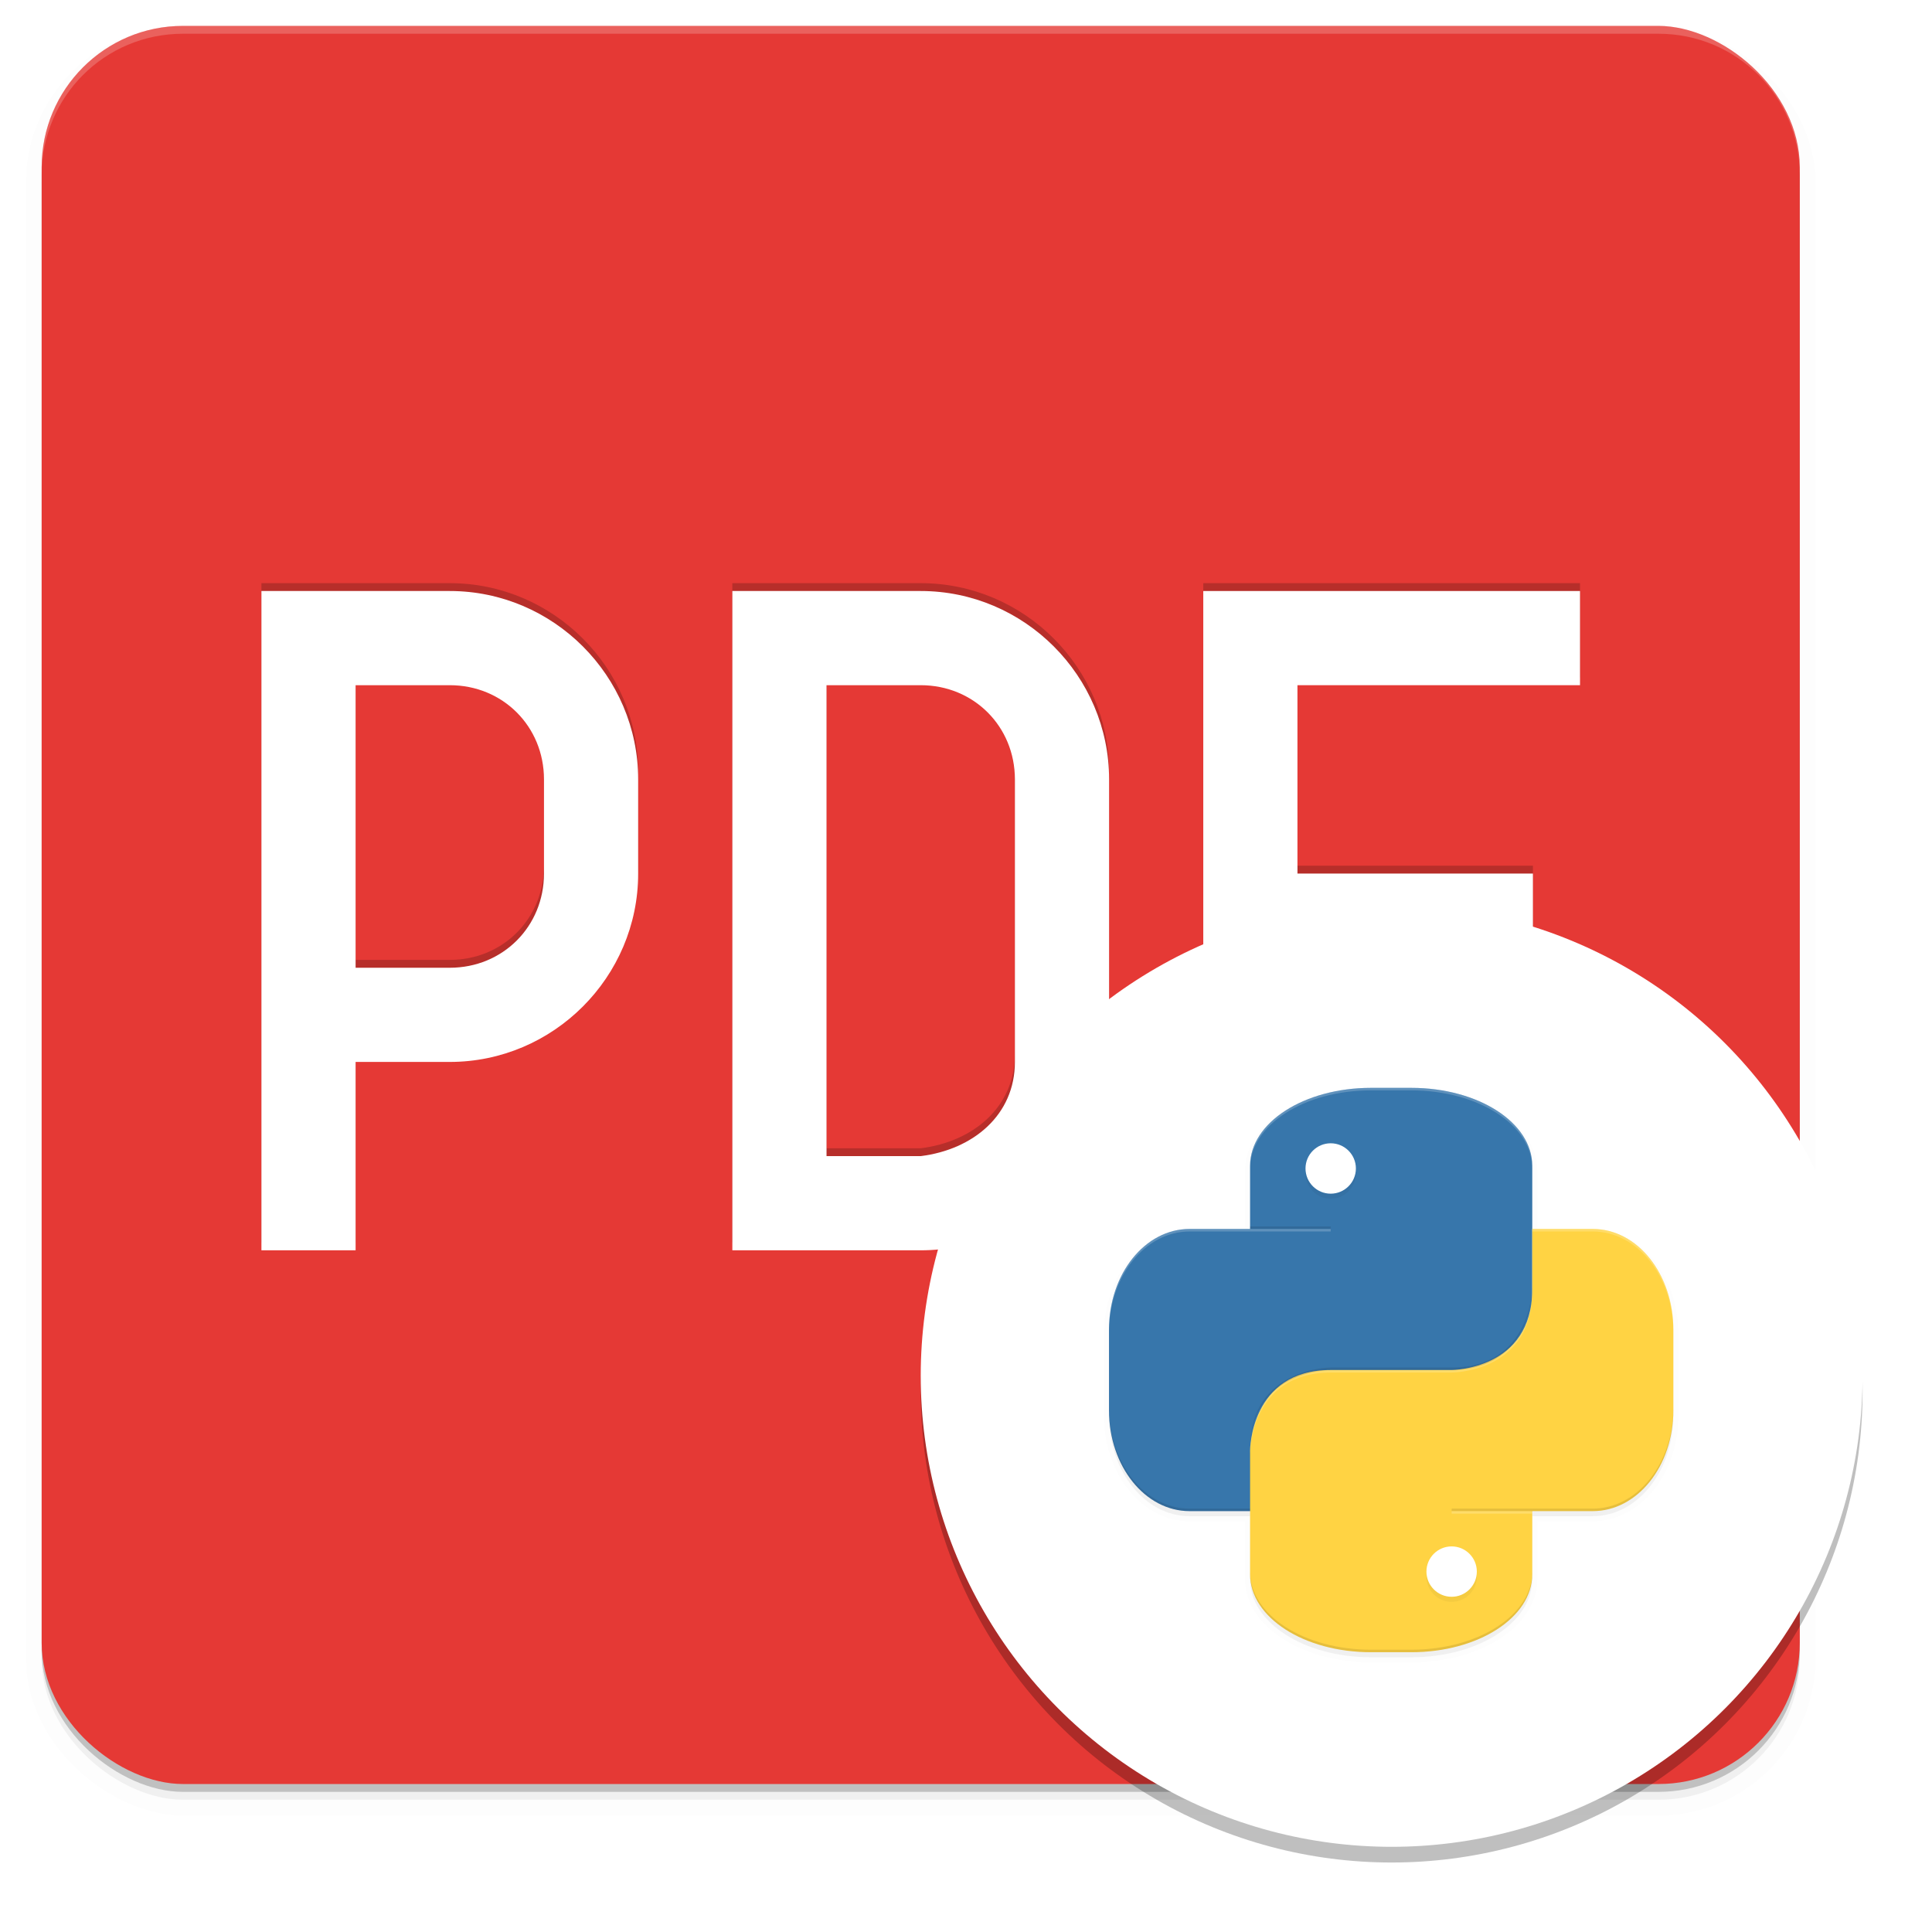 <?xml version="1.0" encoding="UTF-8" standalone="no"?>
<svg
   xmlns:dc="http://purl.org/dc/elements/1.1/"
   xmlns:cc="http://creativecommons.org/ns#"
   xmlns:rdf="http://www.w3.org/1999/02/22-rdf-syntax-ns#"
   xmlns:svg="http://www.w3.org/2000/svg"
   xmlns="http://www.w3.org/2000/svg"
   xmlns:sodipodi="http://sodipodi.sourceforge.net/DTD/sodipodi-0.dtd"
   xmlns:inkscape="http://www.inkscape.org/namespaces/inkscape"
   width="32"
   height="32"
   enable-background="new"
   version="1.0"
   id="svg1853"
   sodipodi:docname="atividade.svg"
   inkscape:version="1.0 (4035a4fb49, 2020-05-01)">
  <sodipodi:namedview
     fit-margin-bottom="0"
     fit-margin-right="0"
     fit-margin-left="0"
     fit-margin-top="0"
     inkscape:document-rotation="0"
     pagecolor="#ffffff"
     bordercolor="#666666"
     borderopacity="1"
     objecttolerance="10"
     gridtolerance="10"
     guidetolerance="10"
     inkscape:pageopacity="0"
     inkscape:pageshadow="2"
     inkscape:window-width="1280"
     inkscape:window-height="1003"
     id="namedview1855"
     showgrid="false"
     inkscape:zoom="4.421875"
     inkscape:cx="44.694336"
     inkscape:cy="12.974847"
     inkscape:window-x="1280"
     inkscape:window-y="0"
     inkscape:window-maximized="0"
     inkscape:current-layer="svg1853" />
  <defs
     id="defs1817">
    <filter
       id="a"
       x="-0.024"
       y="-0.024"
       width="1.048"
       height="1.048"
       color-interpolation-filters="sRGB">
      <feGaussianBlur
         stdDeviation="4.48"
         id="feGaussianBlur1811" />
    </filter>
    <filter
       id="b"
       x="-0.06"
       y="-0.06"
       width="1.12"
       height="1.12"
       color-interpolation-filters="sRGB">
      <feGaussianBlur
         stdDeviation="6"
         id="feGaussianBlur1814" />
    </filter>
    <filter
       color-interpolation-filters="sRGB"
       height="1.048"
       width="1.048"
       y="-0.024"
       x="-0.024"
       id="a-3">
      <feGaussianBlur
         id="feGaussianBlur1980"
         stdDeviation="4.48" />
    </filter>
    <filter
       color-interpolation-filters="sRGB"
       height="1.048"
       width="1.048"
       y="-0.024"
       x="-0.024"
       id="filter2618">
      <feGaussianBlur
         id="feGaussianBlur2616"
         stdDeviation="4.48" />
    </filter>
    <clipPath
       id="e">
      <path
         id="path1986"
         fill="#3776ab"
         d="m 448,-196 c -53.184,0 -96,27.589 -96,61.857 V -84 h -48 c -35.456,0 -64,35.68 -64,80 v 64 c 0,44.32 28.544,80 64,80 h 272 v -274.14 c 0,-34.269 -42.816,-61.857 -96,-61.857 z" />
    </clipPath>
    <filter
       color-interpolation-filters="sRGB"
       height="1.12"
       width="1.12"
       y="-0.06"
       x="-0.06"
       id="d">
      <feGaussianBlur
         id="feGaussianBlur1983"
         stdDeviation="8.4" />
    </filter>
    <filter
       color-interpolation-filters="sRGB"
       height="1.24"
       width="1.24"
       y="-0.12"
       x="-0.12"
       id="c">
      <feGaussianBlur
         id="feGaussianBlur1989"
         stdDeviation="2" />
    </filter>
    <filter
       color-interpolation-filters="sRGB"
       height="1.24"
       width="1.24"
       y="-0.12"
       x="-0.12"
       id="b-6">
      <feGaussianBlur
         id="feGaussianBlur1992"
         stdDeviation="2" />
    </filter>
  </defs>
  <g
     transform="matrix(0.065,0,0,0.065,-1.39,-1.573)"
     id="g917">
    <rect
       id="rect1819"
       opacity="0.2"
       filter="url(#a)"
       enable-background="new"
       ry="36"
       rx="36"
       height="448"
       width="448"
       y="-688"
       x="-256"
       transform="matrix(0,-1,-1,0,-208,226.8)" />
    <rect
       id="rect1821"
       opacity="0.2"
       enable-background="new"
       ry="36"
       rx="36"
       height="448"
       width="448"
       y="-480"
       x="-480.8"
       transform="matrix(0,-1,-1,0,0,0)" />
    <rect
       id="rect1823"
       stroke-width="8"
       stroke="#000000"
       opacity="0.1"
       filter="url(#a)"
       enable-background="new"
       ry="36"
       rx="36"
       height="448"
       width="448"
       y="-688"
       x="-256"
       transform="matrix(0,-1,-1,0,-208,226.8)" />
    <rect
       id="rect1825"
       fill="#e53935"
       enable-background="new"
       ry="36"
       rx="36"
       height="448"
       width="448"
       y="-480"
       x="-478.8"
       transform="matrix(0,-1,-1,0,0,0)" />
    <path
       id="path1827"
       opacity="0.2"
       fill="#ffffff"
       enable-background="new"
       d="m 68,30.8 c -19.944,0 -36,16.056 -36,36 v 2 c 0,-19.944 16.056,-36 36,-36 h 376 c 19.944,0 36,16.056 36,36 v -2 c 0,-19.944 -16.056,-36 -36,-36 z" />
    <path
       id="path1829"
       opacity="0.2"
       enable-background="new"
       d="m 88,172.8 v 168 h 24 v -48 h 24 c 26.384,0 48,-21.616 48,-48 v -24 c 0,-26.384 -21.616,-48 -48,-48 z m 24,24 h 24 c 13.504,0 24,10.496 24,24 v 24 c 0,13.504 -10.496,24 -24,24 h -24 z" />
    <path
       id="path1831"
       opacity="0.2"
       enable-background="new"
       d="m 328,340.8 h 24 v -72 h 60 v -24 h -60 v -48 h 72 v -24 h -96 z" />
    <path
       id="path1833"
       opacity="0.2"
       enable-background="new"
       d="m 208,172.8 v 168 h 48 c 26.384,0 48,-21.616 48,-48 v -72 c 0,-26.384 -21.616,-48 -48,-48 z m 24,24 h 24 c 13.504,0 24,10.496 24,24 v 72 c 0,13.504 -10.601,22.325 -24,24 h -24 z" />
    <g
       transform="translate(-208,226.8)"
       id="g1841"
       fill="#ffffff">
      <path
         id="path1835"
         enable-background="new"
         d="m 296,-52 v 168 h 24 V 68 h 24 c 26.384,0 48,-21.616 48,-48 V -4 c 0,-26.384 -21.616,-48 -48,-48 z m 24,24 h 24 c 13.504,0 24,10.496 24,24 v 24 c 0,13.504 -10.496,24 -24,24 h -24 z" />
      <path
         id="path1837"
         enable-background="new"
         d="m 536,116 h 24 V 44 h 60 V 20 h -60 v -48 h 72 v -24 h -96 z" />
      <path
         id="path1839"
         enable-background="new"
         d="m 416,-52 v 168 h 48 c 26.384,0 48,-21.616 48,-48 V -4 c 0,-26.384 -21.616,-48 -48,-48 z m 24,24 h 24 c 13.504,0 24,10.496 24,24 v 72 c 0,13.504 -10.601,22.325 -24,24 h -24 z" />
    </g>
    <circle
       id="circle1843"
       opacity="0.5"
       filter="url(#b)"
       enable-background="new"
       r="120"
       cy="152"
       cx="-584"
       transform="matrix(-1,0,0,1,-208,226.8)" />
    <circle
       style="fill:#ffffff;fill-opacity:1"
       id="circle1845"
       fill="#30a7c0"
       enable-background="new"
       r="120"
       cy="374.8"
       cx="-376"
       transform="scale(-1,1)" />
    <g
       transform="matrix(0.321,0,0,0.321,250.435,161.453)"
       id="g2740">
      <g
         id="g2037"
         transform="translate(134.79,615.989)">
        <g
           id="g2035">
          <g
             id="g2033"
             transform="translate(-208,16)">
            <path
               style="filter:url(#a-3)"
               id="path1997"
               stroke-width="8"
               stroke-linejoin="round"
               stroke-linecap="round"
               stroke="#000000"
               opacity="0.1"
               filter="url(#a)"
               d="m 448,-192 c -53.184,0 -96,27.589 -96,61.857 V -80 h -48 c -35.456,0 -64,35.68 -64,80 v 64 c 0,44.32 28.544,80 64,80 h 48 v 50.143 C 352,228.412 394.816,256 448,256 h 32 c 53.184,0 96,-27.589 96,-61.857 V 144 h 48 c 35.456,0 64,-35.68 64,-80 V 0 c 0,-44.32 -28.544,-80 -64,-80 h -48 v -50.143 C 576,-164.412 533.184,-192 480,-192 Z" />
            <path
               style="filter:url(#a-3)"
               id="path1999"
               opacity="0.2"
               filter="url(#a)"
               d="m 448,-192 c -53.184,0 -96,27.589 -96,61.857 V -80 h -48 c -35.456,0 -64,35.68 -64,80 v 64 c 0,44.32 28.544,80 64,80 h 48 v 50.143 C 352,228.412 394.816,256 448,256 h 32 c 53.184,0 96,-27.589 96,-61.857 V 144 h 48 c 35.456,0 64,-35.68 64,-80 V 0 c 0,-44.32 -28.544,-80 -64,-80 h -48 v -50.143 C 576,-164.412 533.184,-192 480,-192 Z" />
            <path
               id="path2001"
               fill="#3776ab"
               d="m 448,48 c -53.184,0 -96,27.589 -96,61.857 V 160 h -48 c -35.456,0 -64,35.68 -64,80 v 64 c 0,44.32 28.544,80 64,80 H 576 V 109.86 C 576,75.591 533.184,48.003 480,48.003 Z"
               transform="translate(0,-244)" />
            <path
               id="path2003"
               opacity="0.2"
               filter="url(#d)"
               clip-path="url(#e)"
               d="m 480,252 c 53.184,0 96,-27.589 96,-61.857 V 140 h 48 c 35.456,0 64,-35.68 64,-80 V -4 c 0,-44.32 -28.544,-80 -64,-80 h -48 v 48 c 0,64 -64,64 -64,64 h -96 c -64,0 -64,64 -64,64 v 98.143 C 352,224.412 394.816,252 448,252 Z" />
            <path
               id="path2005"
               fill="#ffd343"
               d="m 480,252 c 53.184,0 96,-27.589 96,-61.857 V 140 h 48 c 35.456,0 64,-35.68 64,-80 V -4 c 0,-44.32 -28.544,-80 -64,-80 h -48 v 48 c 0,64 -64,64 -64,64 h -96 c -64,0 -64,64 -64,64 v 98.143 C 352,224.412 394.816,252 448,252 Z" />
            <path
               id="path2007"
               opacity="0.2"
               fill="#ffffff"
               d="m 576,160 v 2 h 48 c 35.456,0 64,35.68 64,80 v -2 c 0,-44.32 -28.544,-80 -64,-80 z m 0,48 c 0,64 -64,64 -64,64 h -96 c -64,0 -64,64 -64,64 v 2 c 0,0 0,-64 64,-64 h 96 c 0,0 64,0 64,-64 z"
               transform="translate(0,-244)" />
            <circle
               id="circle2009"
               opacity="0.2"
               filter="url(#c)"
               enable-background="accumulate"
               color="#000000"
               r="20"
               cy="-128"
               cx="416" />
            <path
               id="path2011"
               opacity="0.2"
               fill="#ffffff"
               d="m 448,48 c -53.184,0 -96,27.589 -96,61.857 v 2 C 352,77.588 394.816,50 448,50 h 32 c 53.184,0 96,27.589 96,61.857 v -2 C 576,75.588 533.184,48 480,48 Z M 304,160 c -35.456,0 -64,35.68 -64,80 v 2 c 0,-44.32 28.544,-80 64,-80 h 48 v -2 z"
               transform="translate(0,-244)" />
            <g
               id="g2019">
              <circle
                 id="circle2013"
                 fill="#ffffff"
                 enable-background="accumulate"
                 color="#000000"
                 r="20"
                 cy="-132"
                 cx="416" />
              <circle
                 style="filter:url(#b-6)"
                 id="circle2015"
                 opacity="0.2"
                 filter="url(#b)"
                 enable-background="accumulate"
                 color="#000000"
                 r="20"
                 cy="-192"
                 cx="-512"
                 transform="scale(-1)" />
              <circle
                 id="circle2017"
                 fill="#ffffff"
                 enable-background="accumulate"
                 color="#000000"
                 r="20"
                 cy="-188"
                 cx="-512"
                 transform="scale(-1)" />
            </g>
            <rect
               id="rect2021"
               opacity="0.1"
               height="2"
               width="64"
               y="-86"
               x="352" />
            <rect
               id="rect2023"
               opacity="0.2"
               fill="#ffffff"
               height="2"
               width="64"
               y="-84"
               x="352" />
            <rect
               id="rect2025"
               opacity="0.1"
               height="2"
               width="64"
               y="138"
               x="512" />
            <rect
               id="rect2027"
               opacity="0.2"
               fill="#ffffff"
               height="2"
               width="64"
               y="140"
               x="512" />
            <path
               id="path2029"
               opacity="0.1"
               d="m 352,140 v -2 h -48 c -35.456,0 -64,-35.68 -64,-80 v 2 c 0,44.32 28.544,80 64,80 z m 0,-48 c 0,-64 64,-64 64,-64 h 96 c 64,0 64,-64 64,-64 v -2 c 0,0 0,64 -64,64 h -96 c 0,0 -64,0 -64,64 z" />
            <path
               id="path2031"
               opacity="0.1"
               d="m 480,252 c 53.184,0 96,-27.589 96,-61.857 v -2 C 576,222.412 533.184,250 480,250 h -32 c -53.184,0 -96,-27.589 -96,-61.857 v 2 C 352,224.412 394.816,252 448,252 Z M 624,140 c 35.456,0 64,-35.68 64,-80 v -2 c 0,44.32 -28.544,80 -64,80 h -48 v 2 z" />
          </g>
        </g>
      </g>
    </g>
  </g>
</svg>
